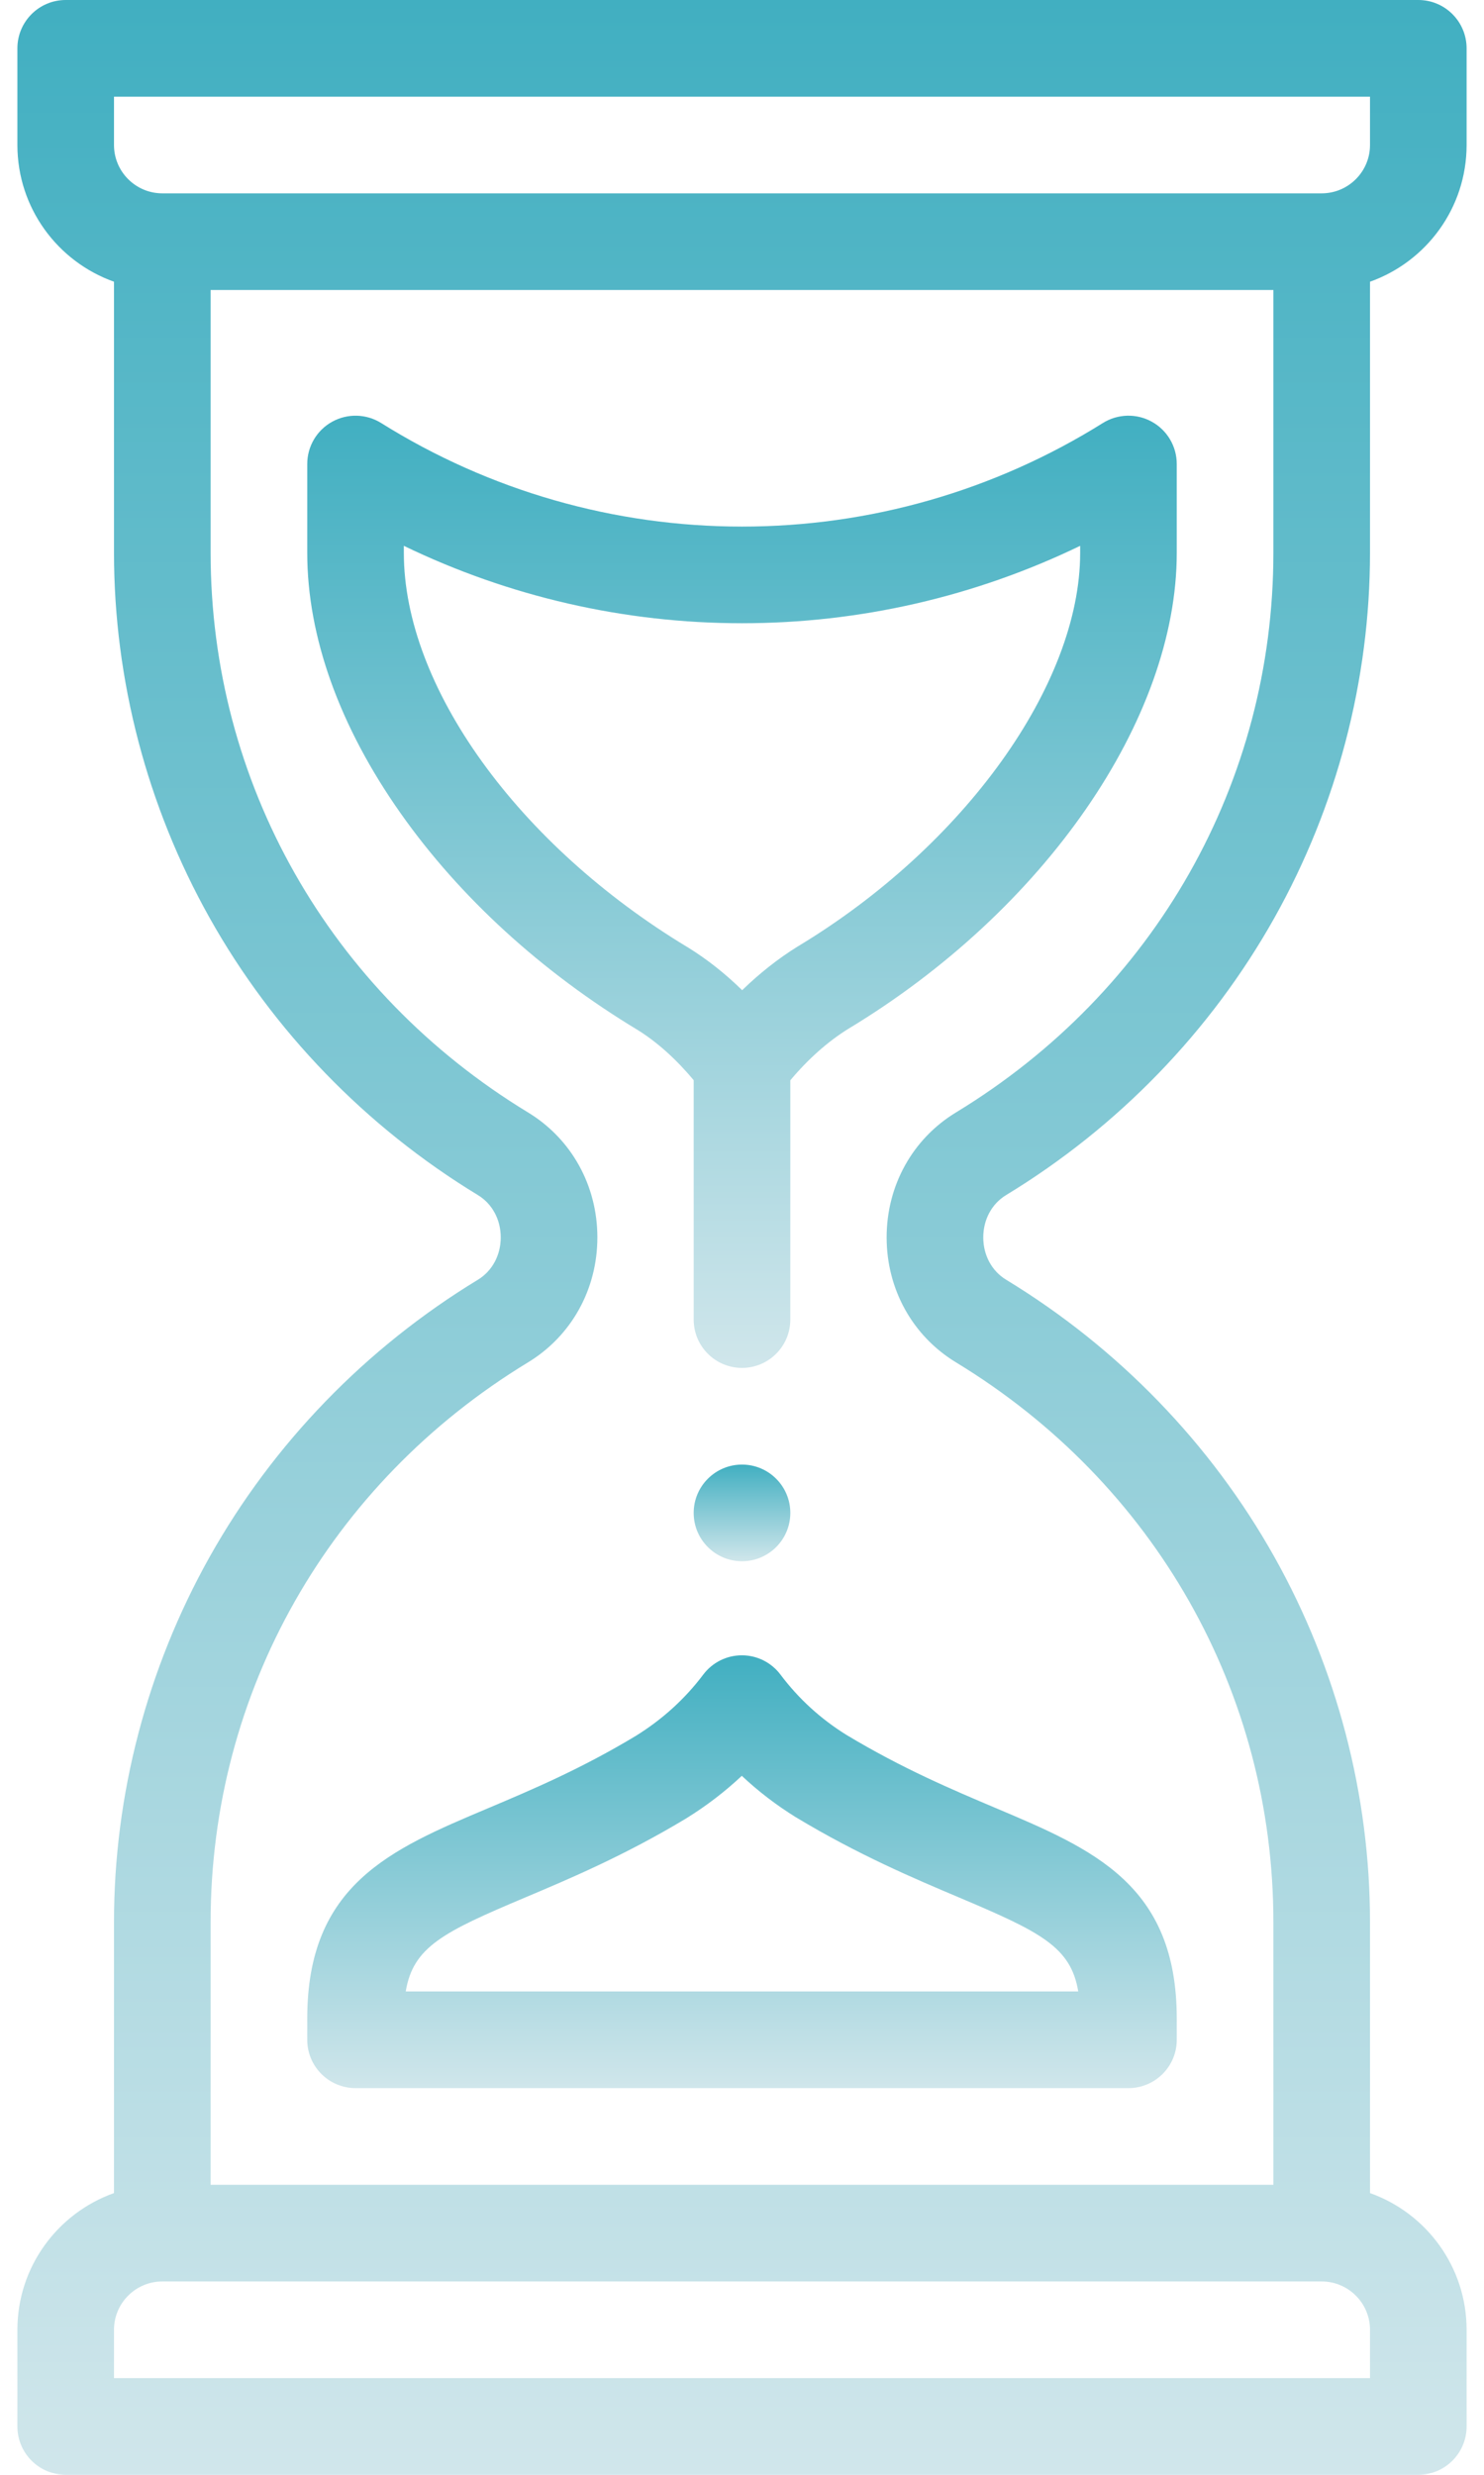  <svg class="time-svg" width="54" height="90" viewBox="0 0 54 90" fill="none"
            xmlns="http://www.w3.org/2000/svg">
            <path
              d="M27 56.777C27.97 56.777 28.758 55.99 28.758 55.02C28.758 54.049 27.97 53.262 27 53.262C26.03 53.262 25.242 54.049 25.242 55.02C25.242 55.99 26.03 56.777 27 56.777Z"
              fill="url(#paintte0_linear)" />
            <path
              d="M36.612 43.46C40.691 40.982 44.067 37.494 46.377 33.372C48.65 29.316 49.852 24.726 49.852 20.099V10.245C51.898 9.519 53.367 7.565 53.367 5.273V1.758C53.367 0.787 52.58 0 51.609 0H2.391C1.42 0 0.633 0.787 0.633 1.758V5.273C0.633 7.565 2.102 9.519 4.148 10.245V20.099C4.148 24.726 5.35 29.316 7.623 33.372C9.933 37.494 13.31 40.982 17.388 43.46C17.91 43.776 18.221 44.352 18.221 45C18.221 45.648 17.91 46.224 17.388 46.541C13.31 49.018 9.933 52.506 7.623 56.628C5.35 60.684 4.148 65.274 4.148 69.901V79.755C2.102 80.481 0.633 82.435 0.633 84.727V88.242C0.633 89.213 1.42 90 2.391 90H51.609C52.58 90 53.367 89.213 53.367 88.242V84.727C53.367 82.435 51.898 80.481 49.852 79.755V69.901C49.852 65.274 48.65 60.684 46.377 56.628C44.067 52.506 40.69 49.018 36.612 46.54C36.09 46.224 35.779 45.648 35.779 45C35.779 44.352 36.09 43.776 36.612 43.46ZM4.148 3.516H49.852V5.273C49.852 6.243 49.063 7.031 48.094 7.031H5.906C4.937 7.031 4.148 6.243 4.148 5.273V3.516ZM49.852 86.484H4.148V84.727C4.148 83.757 4.937 82.969 5.906 82.969H48.094C49.063 82.969 49.852 83.757 49.852 84.727V86.484ZM34.787 49.545C42.018 53.938 46.336 61.548 46.336 69.901V79.453H7.664V69.901C7.664 61.548 11.982 53.938 19.213 49.545C20.793 48.586 21.737 46.886 21.737 45C21.737 43.114 20.793 41.414 19.213 40.455C11.982 36.062 7.664 28.452 7.664 20.099V10.547H46.336V20.099C46.336 28.452 42.018 36.062 34.787 40.455C33.207 41.414 32.263 43.114 32.263 45C32.263 46.886 33.207 48.586 34.787 49.545Z"
              fill="url(#paintte1_linear)" />
            <path
              d="M28.401 60.901C28.069 60.459 27.549 60.198 26.996 60.198C26.996 60.198 26.995 60.198 26.994 60.198C26.442 60.198 25.922 60.458 25.59 60.899C24.928 61.78 24.102 62.529 23.138 63.127C21.124 64.34 19.326 65.098 17.738 65.768C14.219 67.252 11.18 68.534 11.18 73.407V74.18C11.18 75.151 11.967 75.938 12.938 75.938H41.062C42.033 75.938 42.82 75.151 42.82 74.18V73.407C42.82 68.537 39.774 67.249 36.246 65.758C34.646 65.081 32.832 64.315 30.793 63.088C29.858 62.507 29.054 61.771 28.401 60.901ZM39.235 72.422H14.764C15.032 70.797 16.139 70.258 19.105 69.007C20.719 68.326 22.728 67.479 24.961 66.134C24.967 66.129 24.973 66.126 24.979 66.123C25.708 65.671 26.381 65.156 26.993 64.581C27.59 65.142 28.244 65.643 28.95 66.081C28.956 66.085 28.962 66.089 28.969 66.092C31.226 67.452 33.251 68.308 34.877 68.996C37.855 70.255 38.967 70.797 39.235 72.422Z"
              fill="url(#paintte2_linear)" />
            <path
              d="M42.82 20.109V16.875C42.82 16.236 42.474 15.647 41.915 15.338C41.356 15.027 40.673 15.046 40.131 15.384C36.189 17.848 31.649 19.15 27 19.15C22.351 19.15 17.811 17.848 13.869 15.384C13.327 15.046 12.644 15.028 12.085 15.338C11.526 15.647 11.18 16.236 11.18 16.875V20.109C11.18 23.149 12.354 26.422 14.575 29.572C16.726 32.625 19.711 35.352 23.207 37.459C23.917 37.901 24.613 38.527 25.242 39.284V47.988C25.242 48.959 26.029 49.746 27 49.746C27.97 49.746 28.758 48.959 28.758 47.988V39.287C29.399 38.522 30.118 37.881 30.862 37.419C38.015 33.105 42.82 26.15 42.82 20.109ZM29.039 34.413C29.033 34.417 29.027 34.42 29.021 34.424C28.32 34.858 27.641 35.394 27.006 36.01C26.39 35.407 25.736 34.891 25.05 34.465C25.044 34.461 25.038 34.458 25.031 34.454C18.849 30.73 14.695 24.966 14.695 20.109V19.85C18.521 21.699 22.72 22.665 27 22.665C31.28 22.665 35.479 21.699 39.305 19.85V20.109C39.305 24.89 35.083 30.771 29.039 34.413Z"
              fill="url(#paintte3_linear)" />
            <defs>
              <linearGradient id="paintte0_linear" x1="27" y1="53.262" x2="27" y2="56.777"
                gradientUnits="userSpaceOnUse">
                <stop stop-color="#41AFC1" />
                <stop offset="1" stop-color="#D0E6EB" />
              </linearGradient>
              <linearGradient id="paintte1_linear" x1="27" y1="0" x2="27" y2="90" gradientUnits="userSpaceOnUse">
                <stop stop-color="#41AFC1" />
                <stop offset="1" stop-color="#D0E6EB" />
              </linearGradient>
              <linearGradient id="paintte2_linear" x1="27" y1="60.198" x2="27" y2="75.938"
                gradientUnits="userSpaceOnUse">
                <stop stop-color="#41AFC1" />
                <stop offset="1" stop-color="#D0E6EB" />
              </linearGradient>
              <linearGradient id="paintte3_linear" x1="27" y1="15.117" x2="27" y2="49.746"
                gradientUnits="userSpaceOnUse">
                <stop stop-color="#41AFC1" />
                <stop offset="1" stop-color="#D0E6EB" />
              </linearGradient>
            </defs>
          </svg>